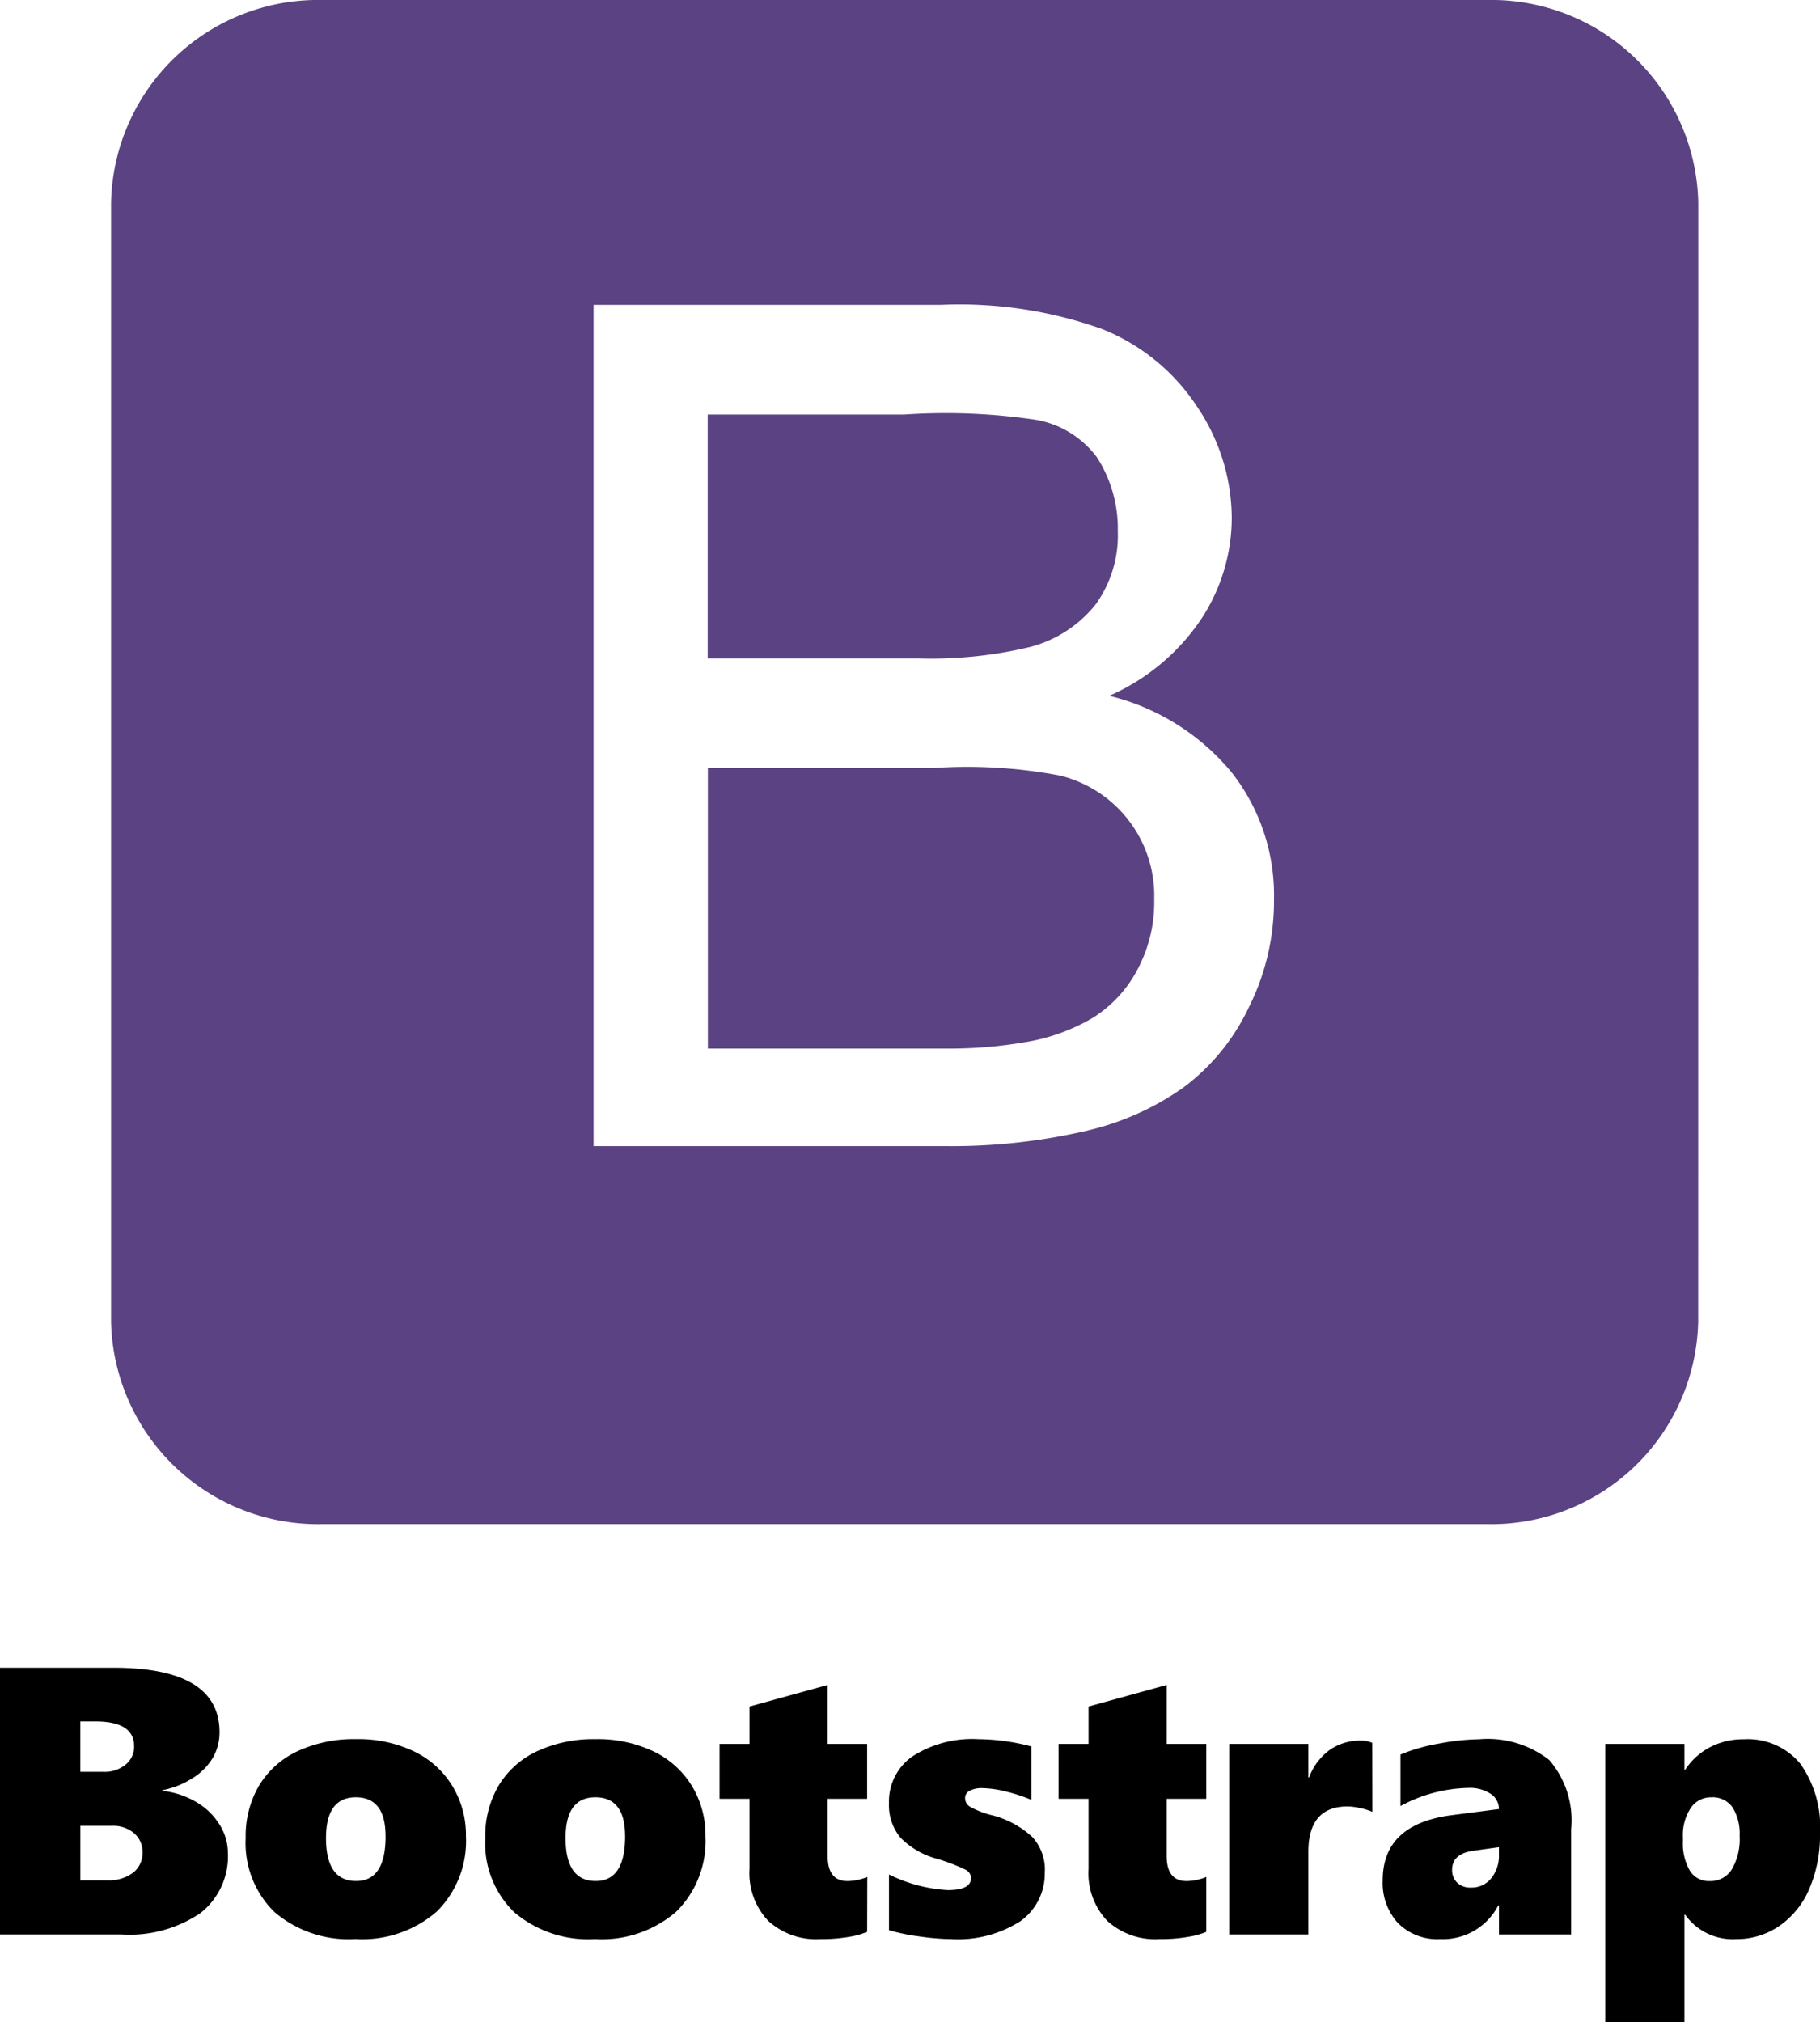 <svg xmlns="http://www.w3.org/2000/svg" width="62.106" height="68.99" viewBox="0 0 62.106 68.99"><g transform="translate(-469.21 -2368)"><path d="M-23.014-2.793a2.459,2.459,0,0,1-.939,2.066A4.31,4.31,0,0,1-26.638,0H-30.79V-9.1h3.866q3.625,0,3.625,2.2a1.718,1.718,0,0,1-.229.873,2.056,2.056,0,0,1-.7.7,2.908,2.908,0,0,1-1.025.406V-4.9a2.89,2.89,0,0,1,1.162.384,2.267,2.267,0,0,1,.793.768A1.816,1.816,0,0,1-23.014-2.793Zm-3.2-3.631q0-.844-1.327-.844h-.508v1.72h.793a1.127,1.127,0,0,0,.749-.244A.786.786,0,0,0-26.213-6.424Zm.286,3.618a.828.828,0,0,0-.286-.647,1.1,1.1,0,0,0-.755-.254h-1.079v1.86h.914a1.381,1.381,0,0,0,.882-.257A.847.847,0,0,0-25.927-2.806Zm11.037-.559a3.385,3.385,0,0,1-.993,2.583,3.882,3.882,0,0,1-2.777.939,3.9,3.9,0,0,1-2.758-.917,3.283,3.283,0,0,1-.987-2.53,3.389,3.389,0,0,1,.463-1.8,3.013,3.013,0,0,1,1.32-1.168,4.558,4.558,0,0,1,1.974-.406,4.415,4.415,0,0,1,2,.425,3.1,3.1,0,0,1,1.3,1.181A3.215,3.215,0,0,1-14.89-3.364Zm-2.742.013q0-1.327-1.016-1.327t-1.016,1.39q0,1.466,1.028,1.466Q-17.632-1.822-17.632-3.352Zm10.916-.013A3.385,3.385,0,0,1-7.709-.781a3.882,3.882,0,0,1-2.777.939,3.9,3.9,0,0,1-2.758-.917,3.283,3.283,0,0,1-.987-2.53,3.389,3.389,0,0,1,.463-1.8,3.013,3.013,0,0,1,1.32-1.168,4.558,4.558,0,0,1,1.974-.406,4.415,4.415,0,0,1,2,.425,3.1,3.1,0,0,1,1.3,1.181A3.215,3.215,0,0,1-6.716-3.364Zm-2.742.013q0-1.327-1.016-1.327t-1.016,1.39q0,1.466,1.028,1.466Q-9.458-1.822-9.458-3.352ZM-1.2-.089a2.634,2.634,0,0,1-.6.168A5.513,5.513,0,0,1-2.807.159,2.425,2.425,0,0,1-4.575-.463a2.361,2.361,0,0,1-.638-1.771V-4.627H-6.235V-6.5h1.022V-7.776l2.666-.736V-6.5H-1.2v1.873H-2.547v1.949q0,.857.679.857a1.842,1.842,0,0,0,.673-.14Zm6.06-2.069A1.985,1.985,0,0,1,4.024-.448,3.953,3.953,0,0,1,1.679.159,8.155,8.155,0,0,1,.6.07,6.686,6.686,0,0,1-.454-.146v-1.9a5.173,5.173,0,0,0,2.006.533q.793,0,.793-.413a.326.326,0,0,0-.184-.282A6.507,6.507,0,0,0,1.2-2.577,2.725,2.725,0,0,1-.06-3.3,1.721,1.721,0,0,1-.454-4.475a1.874,1.874,0,0,1,.8-1.6,3.767,3.767,0,0,1,2.257-.587,7.173,7.173,0,0,1,1.8.248v1.822a5.452,5.452,0,0,0-.876-.286,3.538,3.538,0,0,0-.8-.114.871.871,0,0,0-.425.089.273.273,0,0,0-.159.248.345.345,0,0,0,.171.3,3.032,3.032,0,0,0,.686.273,3.181,3.181,0,0,1,1.428.749A1.641,1.641,0,0,1,4.865-2.158ZM10.374-.089a2.634,2.634,0,0,1-.6.168A5.513,5.513,0,0,1,8.761.159,2.425,2.425,0,0,1,6.994-.463a2.361,2.361,0,0,1-.638-1.771V-4.627H5.334V-6.5H6.356V-7.776l2.666-.736V-6.5h1.352v1.873H9.022v1.949q0,.857.679.857a1.842,1.842,0,0,0,.673-.14Zm5.667-4.094a2.1,2.1,0,0,0-.413-.127,2.088,2.088,0,0,0-.432-.057q-1.339,0-1.339,1.549V0h-2.7V-6.5h2.7v1.143h.025a2.03,2.03,0,0,1,.7-.936,1.81,1.81,0,0,1,1.066-.321.916.916,0,0,1,.387.076ZM20.362,0V-.99h-.025A2.126,2.126,0,0,1,18.356.159a1.9,1.9,0,0,1-1.441-.546,2.028,2.028,0,0,1-.521-1.46q0-1.917,2.355-2.222l1.612-.209a.615.615,0,0,0-.286-.521,1.3,1.3,0,0,0-.768-.2A5.059,5.059,0,0,0,17-4.38V-6.138a6.164,6.164,0,0,1,1.32-.375,7.684,7.684,0,0,1,1.358-.146,3.411,3.411,0,0,1,2.4.708,3.155,3.155,0,0,1,.746,2.365V0Zm-1.6-2.209a.6.6,0,0,0,.168.438.641.641,0,0,0,.479.171.852.852,0,0,0,.689-.317,1.23,1.23,0,0,0,.263-.812v-.248l-.914.127Q18.762-2.736,18.762-2.209ZM31.316-3.447a4.624,4.624,0,0,1-.362,1.885,2.922,2.922,0,0,1-1.022,1.27,2.574,2.574,0,0,1-1.485.451,1.99,1.99,0,0,1-1.733-.832h-.025V2.99h-2.7V-6.5h2.7v.882h.025a2.29,2.29,0,0,1,.838-.765,2.429,2.429,0,0,1,1.168-.276,2.322,2.322,0,0,1,1.927.838A3.718,3.718,0,0,1,31.316-3.447Zm-2.742.083a1.694,1.694,0,0,0-.238-.965.826.826,0,0,0-.733-.349.824.824,0,0,0-.7.368A1.691,1.691,0,0,0,26.638-3.3v.127a1.85,1.85,0,0,0,.229.984.754.754,0,0,0,.686.368.854.854,0,0,0,.755-.4A2.058,2.058,0,0,0,28.574-3.364Z" transform="translate(500 2434)"/><path d="M33.368,28.459A16.934,16.934,0,0,0,29,28.208H21.365v9.568H29.53a15.1,15.1,0,0,0,2.688-.223,6.611,6.611,0,0,0,2.281-.825,4.289,4.289,0,0,0,1.507-1.614,4.871,4.871,0,0,0,.591-2.425,4.222,4.222,0,0,0-3.228-4.23ZM32.32,24.084a4.23,4.23,0,0,0,2.27-1.451,4.028,4.028,0,0,0,.764-2.514A4.493,4.493,0,0,0,34.64,17.6,3.3,3.3,0,0,0,32.6,16.33a20.8,20.8,0,0,0-4.541-.186h-6.7v8.32h7.187a14.459,14.459,0,0,0,3.768-.38ZM55.162,8.916A7.064,7.064,0,0,0,47.959,2H8.2A7.064,7.064,0,0,0,1,8.916V47.084A7.064,7.064,0,0,0,8.2,54H47.959a7.064,7.064,0,0,0,7.2-6.916ZM39.8,36.422a7.3,7.3,0,0,1-2.189,2.669,9.369,9.369,0,0,1-3.269,1.476,20.332,20.332,0,0,1-4.815.537H17.465V12.4H29.346a14.461,14.461,0,0,1,5.488.833,6.952,6.952,0,0,1,3.238,2.66,6.829,6.829,0,0,1,1.171,3.774A6.3,6.3,0,0,1,38.2,23.123a7.325,7.325,0,0,1-3.136,2.617,7.831,7.831,0,0,1,4.164,2.6,6.779,6.779,0,0,1,1.456,4.34,8.09,8.09,0,0,1-.886,3.743Z" transform="translate(472 2366)" fill="#5b4282"/></g></svg>